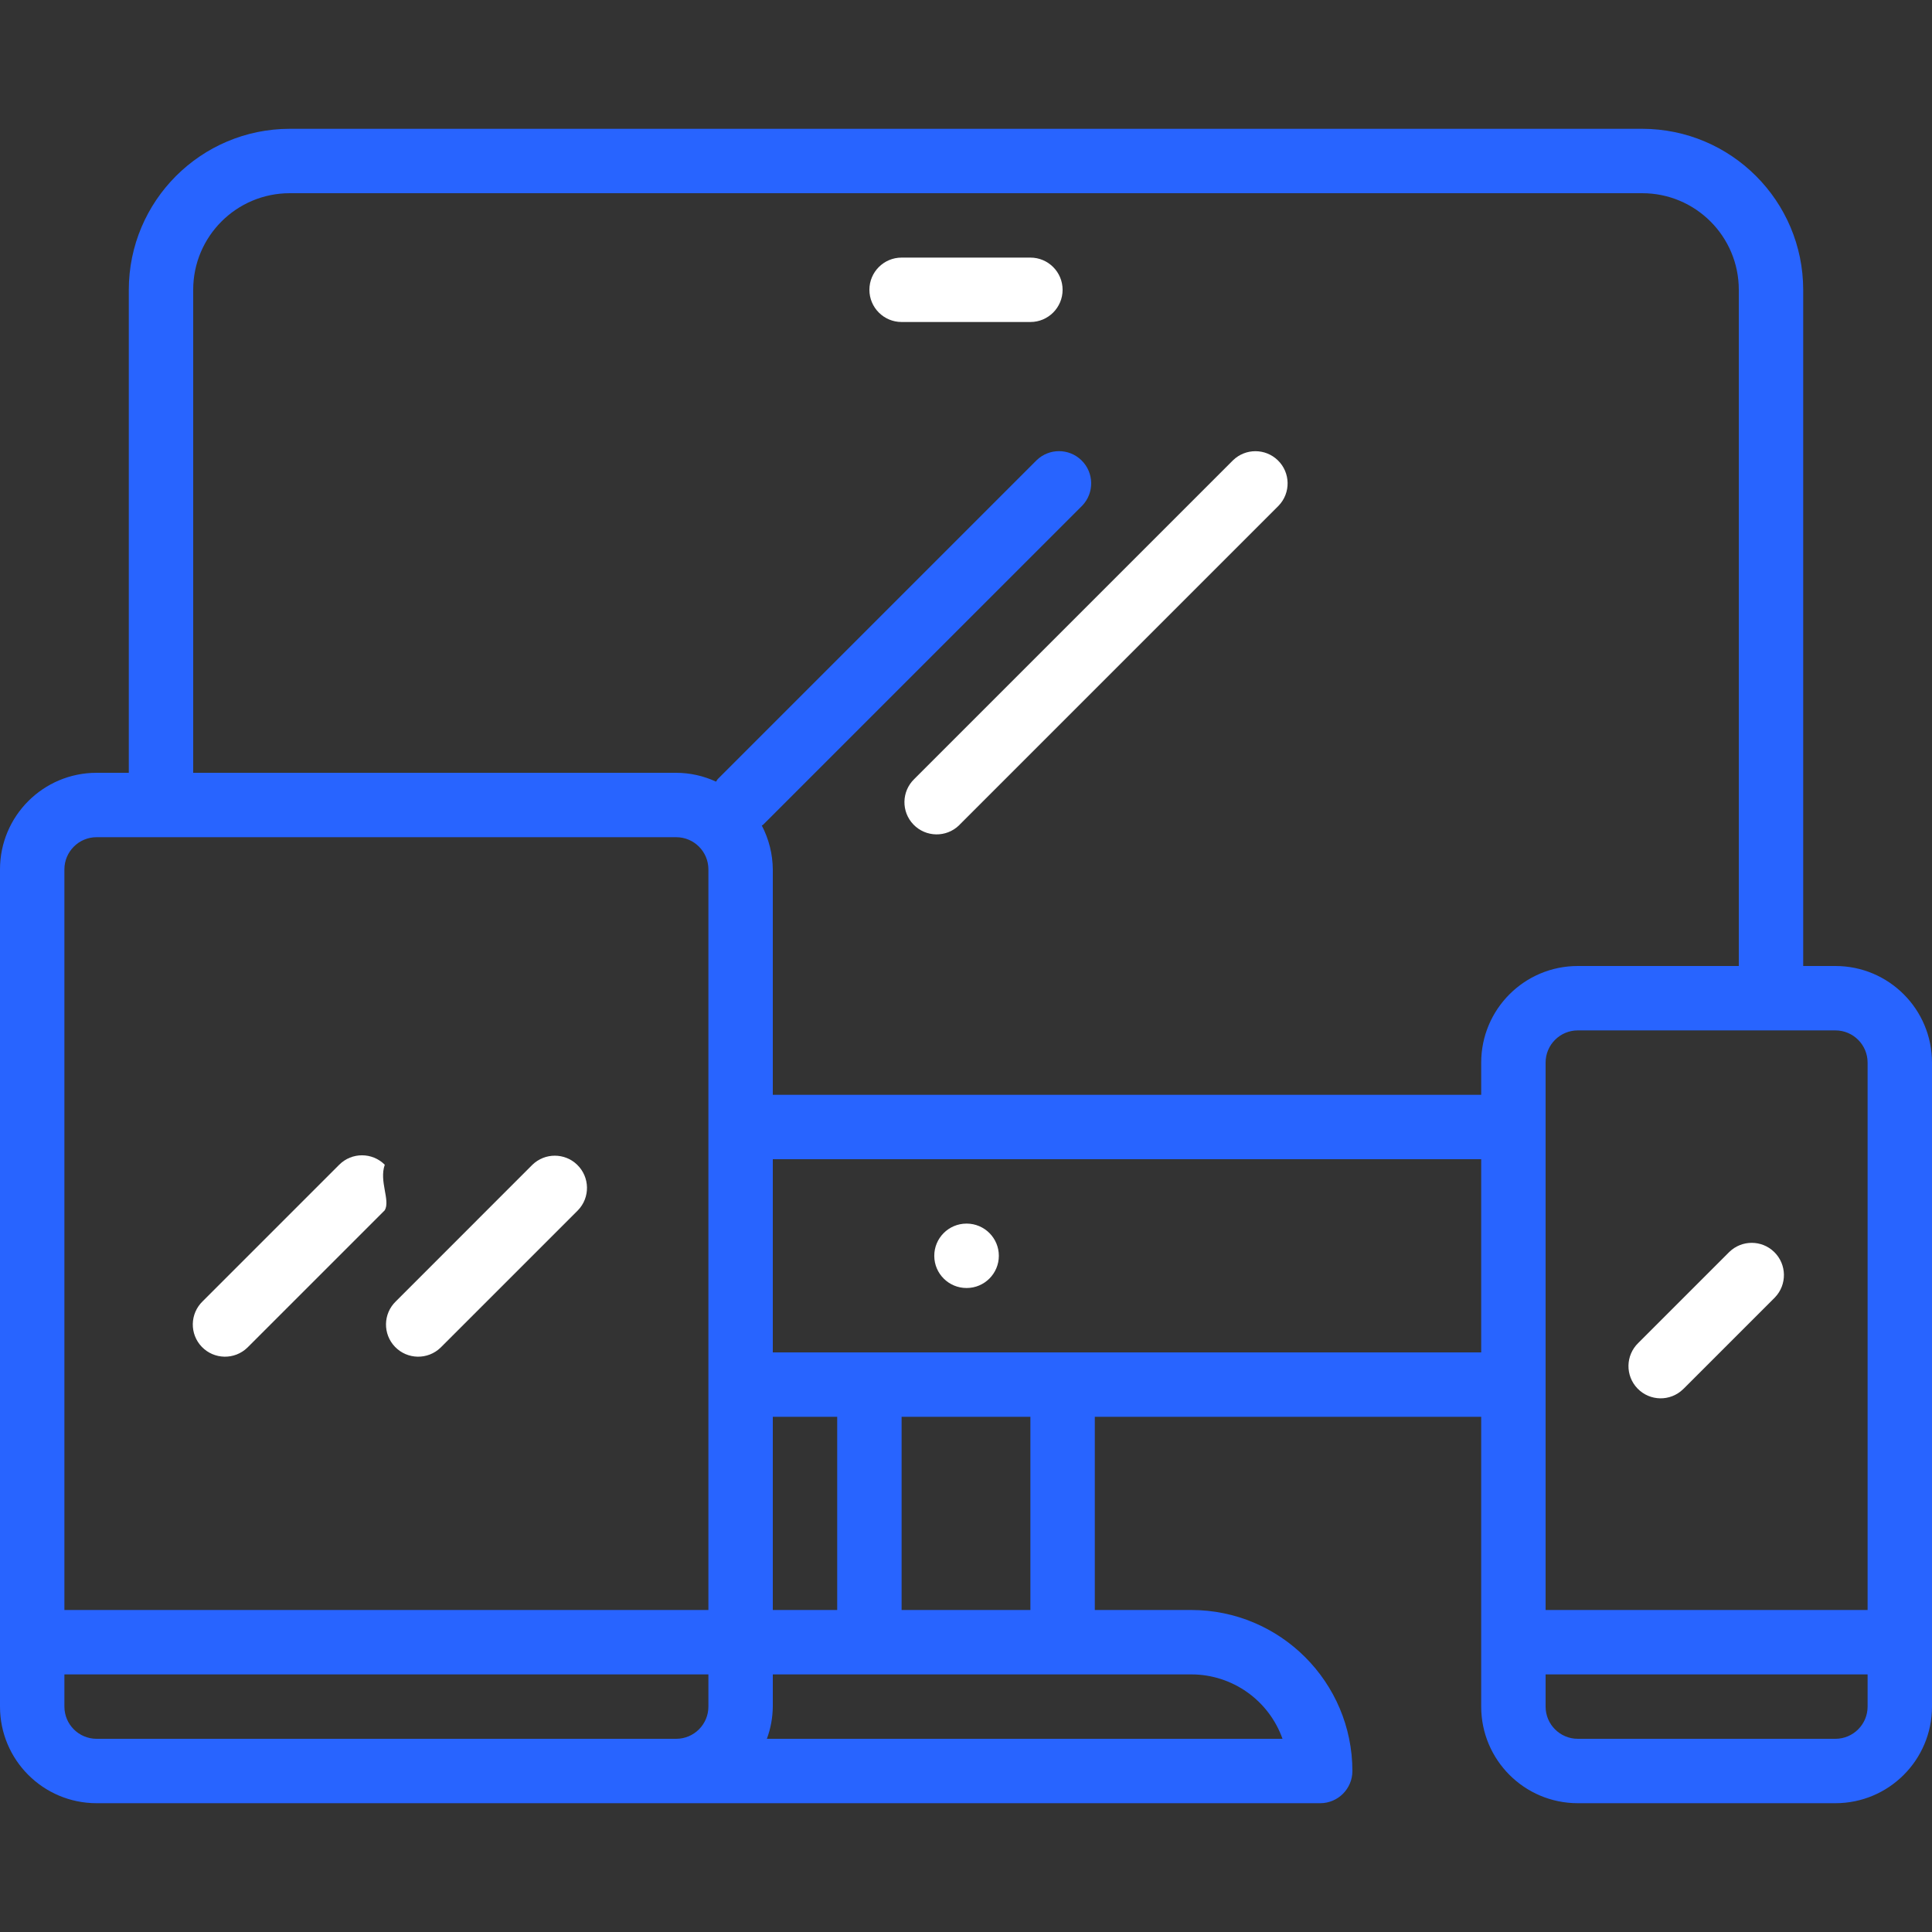 <svg width="45" height="45" viewBox="0 0 45 45" fill="none" xmlns="http://www.w3.org/2000/svg">
<rect x="0" y="0" width="45" height="45" fill="#333333" stroke="none"/>
<path d="M42.75 22.5H42V6.75C41.998 4.68 40.32 3.002 38.25 3H6.75C4.68 3.002 3.002 4.68 3 6.75V18H2.25C1.007 18 0 19.007 0 20.25V39.75C0 40.993 1.007 42 2.25 42H30.75C31.164 42 31.5 41.664 31.5 41.25C31.498 39.18 29.82 37.502 27.75 37.5H25.5V33H34.5V39.75C34.5 40.993 35.507 42 36.75 42H42.75C43.993 42 45 40.993 45 39.75V24.75C45 23.507 43.993 22.5 42.75 22.5ZM16.5 39.75C16.5 40.164 16.164 40.5 15.75 40.5H2.25C1.836 40.5 1.5 40.164 1.5 39.75V39H16.5V39.75ZM16.5 37.5H1.5V20.25C1.5 19.836 1.836 19.5 2.25 19.5H15.75C16.164 19.5 16.5 19.836 16.5 20.25V37.5ZM27.75 39C28.703 39.001 29.553 39.602 29.872 40.5H17.862C17.951 40.26 17.997 40.006 18 39.75V39H27.75ZM18 37.5V33H19.5V37.5H18ZM21 37.5V33H24V37.5H21ZM34.5 31.5H18V27H34.5V31.5ZM34.5 24.75V25.5H18V20.25C17.997 19.894 17.909 19.544 17.744 19.229C17.755 19.219 17.77 19.216 17.78 19.204L25.205 11.78C25.493 11.482 25.485 11.007 25.187 10.719C24.896 10.438 24.436 10.438 24.145 10.719L16.72 18.144C16.702 18.163 16.694 18.187 16.678 18.206C16.387 18.071 16.071 18.001 15.75 18H4.5V6.75C4.5 5.507 5.507 4.5 6.75 4.5H38.25C39.493 4.5 40.5 5.507 40.5 6.75V22.5H36.75C35.507 22.5 34.5 23.507 34.5 24.75ZM43.5 39.75C43.5 40.164 43.164 40.5 42.75 40.5H36.75C36.336 40.5 36 40.164 36 39.75V39H43.5V39.75ZM43.5 37.5H36V24.75C36 24.336 36.336 24 36.75 24H42.75C43.164 24 43.5 24.336 43.5 24.75V37.5Z" fill="#2864FF"/>
<path d="M8.962 27.129C8.669 26.836 8.194 26.836 7.901 27.129L4.72 30.31C4.422 30.598 4.413 31.073 4.701 31.371C4.989 31.669 5.464 31.677 5.762 31.389C5.768 31.383 5.774 31.377 5.78 31.371L8.962 28.189C9.096 27.957 8.826 27.516 8.962 27.129Z" fill="white"/>
<path d="M13.443 27.129C13.153 26.848 12.692 26.848 12.401 27.129L9.22 30.311C8.922 30.598 8.913 31.073 9.201 31.371C9.489 31.669 9.964 31.677 10.262 31.389C10.268 31.383 10.274 31.377 10.28 31.371L13.462 28.189C13.749 27.892 13.741 27.417 13.443 27.129Z" fill="white"/>
<path d="M29.762 10.72C29.471 10.439 29.011 10.439 28.72 10.72L21.295 18.145C20.997 18.433 20.989 18.907 21.276 19.205C21.564 19.503 22.039 19.512 22.337 19.224C22.343 19.218 22.349 19.212 22.355 19.205L29.78 11.78C30.068 11.482 30.06 11.008 29.762 10.72Z" fill="white"/>
<path d="M41.322 29.159C41.032 28.878 40.571 28.878 40.28 29.159L38.159 31.28C37.861 31.568 37.853 32.043 38.141 32.341C38.429 32.639 38.903 32.647 39.201 32.359C39.207 32.353 39.214 32.347 39.22 32.341L41.341 30.22C41.628 29.922 41.62 29.447 41.322 29.159Z" fill="white"/>
<path d="M22.515 28.5H22.508C22.093 28.502 21.759 28.84 21.761 29.254C21.763 29.668 22.101 30.002 22.515 30C22.929 30 23.265 29.664 23.265 29.25C23.265 28.836 22.929 28.5 22.515 28.5Z" fill="white"/>
<path d="M24 6H21C20.586 6 20.25 6.336 20.25 6.75C20.25 7.164 20.586 7.5 21 7.5H24C24.414 7.5 24.75 7.164 24.75 6.75C24.75 6.336 24.414 6 24 6Z" fill="white"/>
</svg>
